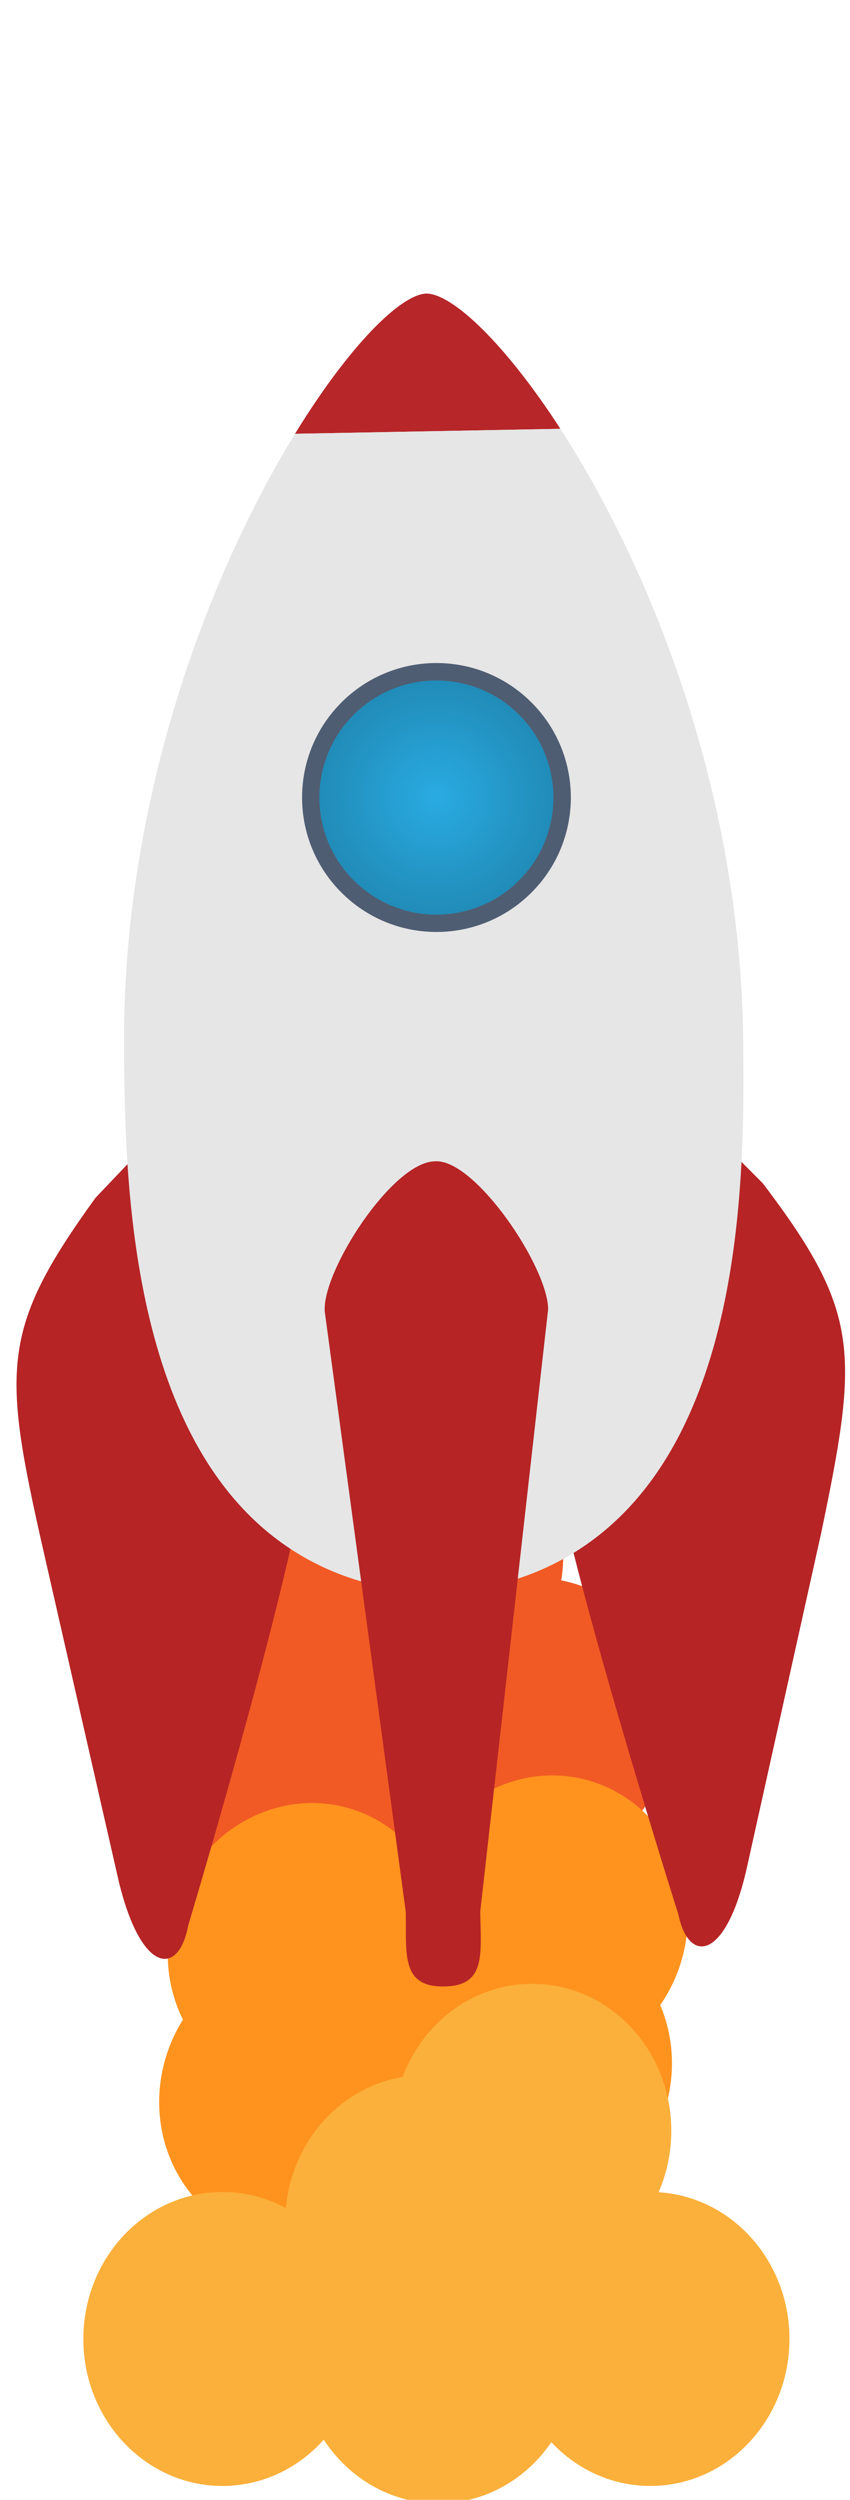<svg width="82" height="241" viewBox="0 0 82 241" fill="none" xmlns="http://www.w3.org/2000/svg">
<g clip-path="url(#clip0_320_170)">
<path d="M64.089 203.52C66.512 196.079 62.764 188.186 55.717 185.891C48.669 183.595 40.992 187.767 38.568 195.208C36.145 202.649 39.893 210.542 46.941 212.838C53.988 215.133 61.665 210.961 64.089 203.52Z" fill="#FF931E"/>
<path d="M42.29 241.34C49.702 241.34 55.71 234.996 55.71 227.17C55.71 219.344 49.702 213 42.29 213C34.879 213 28.87 219.344 28.87 227.17C28.87 234.996 34.879 241.34 42.29 241.34Z" fill="#FBB03B"/>
<path d="M64.078 170.391C66.501 162.95 62.753 155.057 55.706 152.762C48.658 150.467 40.981 154.638 38.557 162.079C36.134 169.52 39.882 177.413 46.929 179.709C53.977 182.004 61.654 177.832 64.078 170.391Z" fill="#F15A24"/>
<path d="M53.599 154.603C56.022 147.162 52.274 139.269 45.227 136.974C38.179 134.679 30.502 138.85 28.078 146.291C25.655 153.732 29.403 161.625 36.45 163.921C43.498 166.216 51.175 162.044 53.599 154.603Z" fill="#F15A24"/>
<path d="M33.807 173.59C41.608 172.966 47.454 166.471 46.863 159.083C46.273 151.695 39.47 146.211 31.669 146.835C23.868 147.458 18.023 153.953 18.613 161.341C19.204 168.729 26.006 174.213 33.807 173.59Z" fill="#F15A24"/>
<path d="M30.082 192.944C37.883 192.32 43.728 185.826 43.138 178.438C42.547 171.05 35.744 165.566 27.943 166.189C20.142 166.813 14.297 173.308 14.888 180.696C15.478 188.084 22.281 193.568 30.082 192.944Z" fill="#F15A24"/>
<path d="M65.616 189.419C68.039 181.978 64.291 174.085 57.244 171.79C50.196 169.495 42.519 173.667 40.095 181.108C37.672 188.549 41.42 196.442 48.467 198.737C55.515 201.032 63.192 196.861 65.616 189.419Z" fill="#FF931E"/>
<path d="M42.437 192.081C44.861 184.639 41.112 176.747 34.065 174.451C27.018 172.156 19.34 176.328 16.916 183.769C14.493 191.21 18.241 199.103 25.289 201.398C32.336 203.693 40.014 199.522 42.437 192.081Z" fill="#FF931E"/>
<path d="M41.611 206.352C44.035 198.911 40.287 191.018 33.239 188.723C26.192 186.428 18.514 190.599 16.091 198.04C13.667 205.481 17.416 213.374 24.463 215.67C31.51 217.965 39.188 213.793 41.611 206.352Z" fill="#FF931E"/>
<path d="M40.94 228.401C48.352 228.401 54.36 222.056 54.36 214.231C54.36 206.405 48.352 200.061 40.94 200.061C33.528 200.061 27.52 206.405 27.52 214.231C27.52 222.056 33.528 228.401 40.94 228.401Z" fill="#FBB03B"/>
<path d="M51.34 219.59C58.752 219.59 64.76 213.246 64.76 205.42C64.76 197.594 58.752 191.25 51.34 191.25C43.928 191.25 37.92 197.594 37.92 205.42C37.92 213.246 43.928 219.59 51.34 219.59Z" fill="#FBB03B"/>
<path d="M21.46 239.66C28.872 239.66 34.88 233.316 34.88 225.49C34.88 217.664 28.872 211.32 21.46 211.32C14.048 211.32 8.04 217.664 8.04 225.49C8.04 233.316 14.048 239.66 21.46 239.66Z" fill="#FBB03B"/>
<path d="M62.74 239.66C70.151 239.66 76.16 233.316 76.16 225.49C76.16 217.664 70.151 211.32 62.74 211.32C55.328 211.32 49.32 217.664 49.32 225.49C49.32 233.316 55.328 239.66 62.74 239.66Z" fill="#FBB03B"/>
<path d="M29.92 137.74C30.17 145.69 18.15 185.65 18.15 185.65C17.24 190.54 13.63 190.34 11.46 181.39L4.17 149.42C0.23 132.03 0.01 128.18 9.22 115.47L21.85 102.19C26.19 97.76 29.82 100.53 29.69 108.49L29.93 137.74H29.92Z" fill="#B62425"/>
<path d="M52.88 136.969C52.95 145.179 65.43 184.519 65.43 184.519C66.42 189.379 70.03 189.069 72.05 180.059L79.2 147.879C82.86 130.369 83.02 126.519 73.6 114.089L60.76 101.189C56.35 96.889 52.77 99.769 53.02 107.719L52.88 136.979V136.969Z" fill="#B62425"/>
<path d="M54.06 41.34C48.77 33.17 43.71 28.37 41.17 28.3C38.69 28.33 33.66 33.34 28.46 41.82" fill="#B72629"/>
<path d="M28.46 41.82C20.31 55.1 11.74 76.88 11.96 101.32C12.07 113.17 12.35 138.26 27.33 148.85C36.23 155.14 48.42 154.98 57.2 148.45C71.99 137.46 71.81 112.38 71.7 100.52C71.48 75.93 62.48 54.36 54.06 41.34L28.46 41.82Z" fill="#E6E6E6"/>
<path d="M39.15 184.359C39.19 188.469 38.72 191.549 42.82 191.509C46.93 191.469 46.38 188.389 46.33 184.279L52.88 126.209C52.84 122.099 45.79 111.659 41.95 111.959C37.84 112.009 31.03 122.599 31.33 126.449L39.15 184.359Z" fill="#B62425"/>
<path d="M33.04 86.15C27.92 81.139 27.83 72.939 32.84 67.819C37.85 62.699 46.05 62.609 51.17 67.62C56.29 72.629 56.38 80.829 51.37 85.949C46.36 91.069 38.16 91.159 33.04 86.15Z" fill="#4F5D73"/>
<path d="M34.21 84.96C29.75 80.6 29.67 73.45 34.03 69C38.39 64.54 45.54 64.46 49.99 68.82C54.45 73.18 54.53 80.33 50.17 84.78C45.81 89.24 38.66 89.32 34.21 84.96Z" fill="url(#paint0_radial_320_170)"/>
</g>
<defs>
<radialGradient id="paint0_radial_320_170" cx="0" cy="0" r="1" gradientUnits="userSpaceOnUse" gradientTransform="translate(42.1 76.89) scale(98.54 98.54)">
<stop stop-color="#29ABE2"/>
<stop offset="0.14" stop-color="#1F85AF"/>
<stop offset="0.3" stop-color="#165C7A"/>
<stop offset="0.46" stop-color="#0E3B4E"/>
<stop offset="0.61" stop-color="#08212C"/>
<stop offset="0.76" stop-color="#030F13"/>
<stop offset="0.89" stop-color="#000305"/>
<stop offset="1"/>
</radialGradient>
<clipPath id="clip0_320_170">
<rect width="82" height="241" fill="white"/>
</clipPath>
</defs>
</svg>
